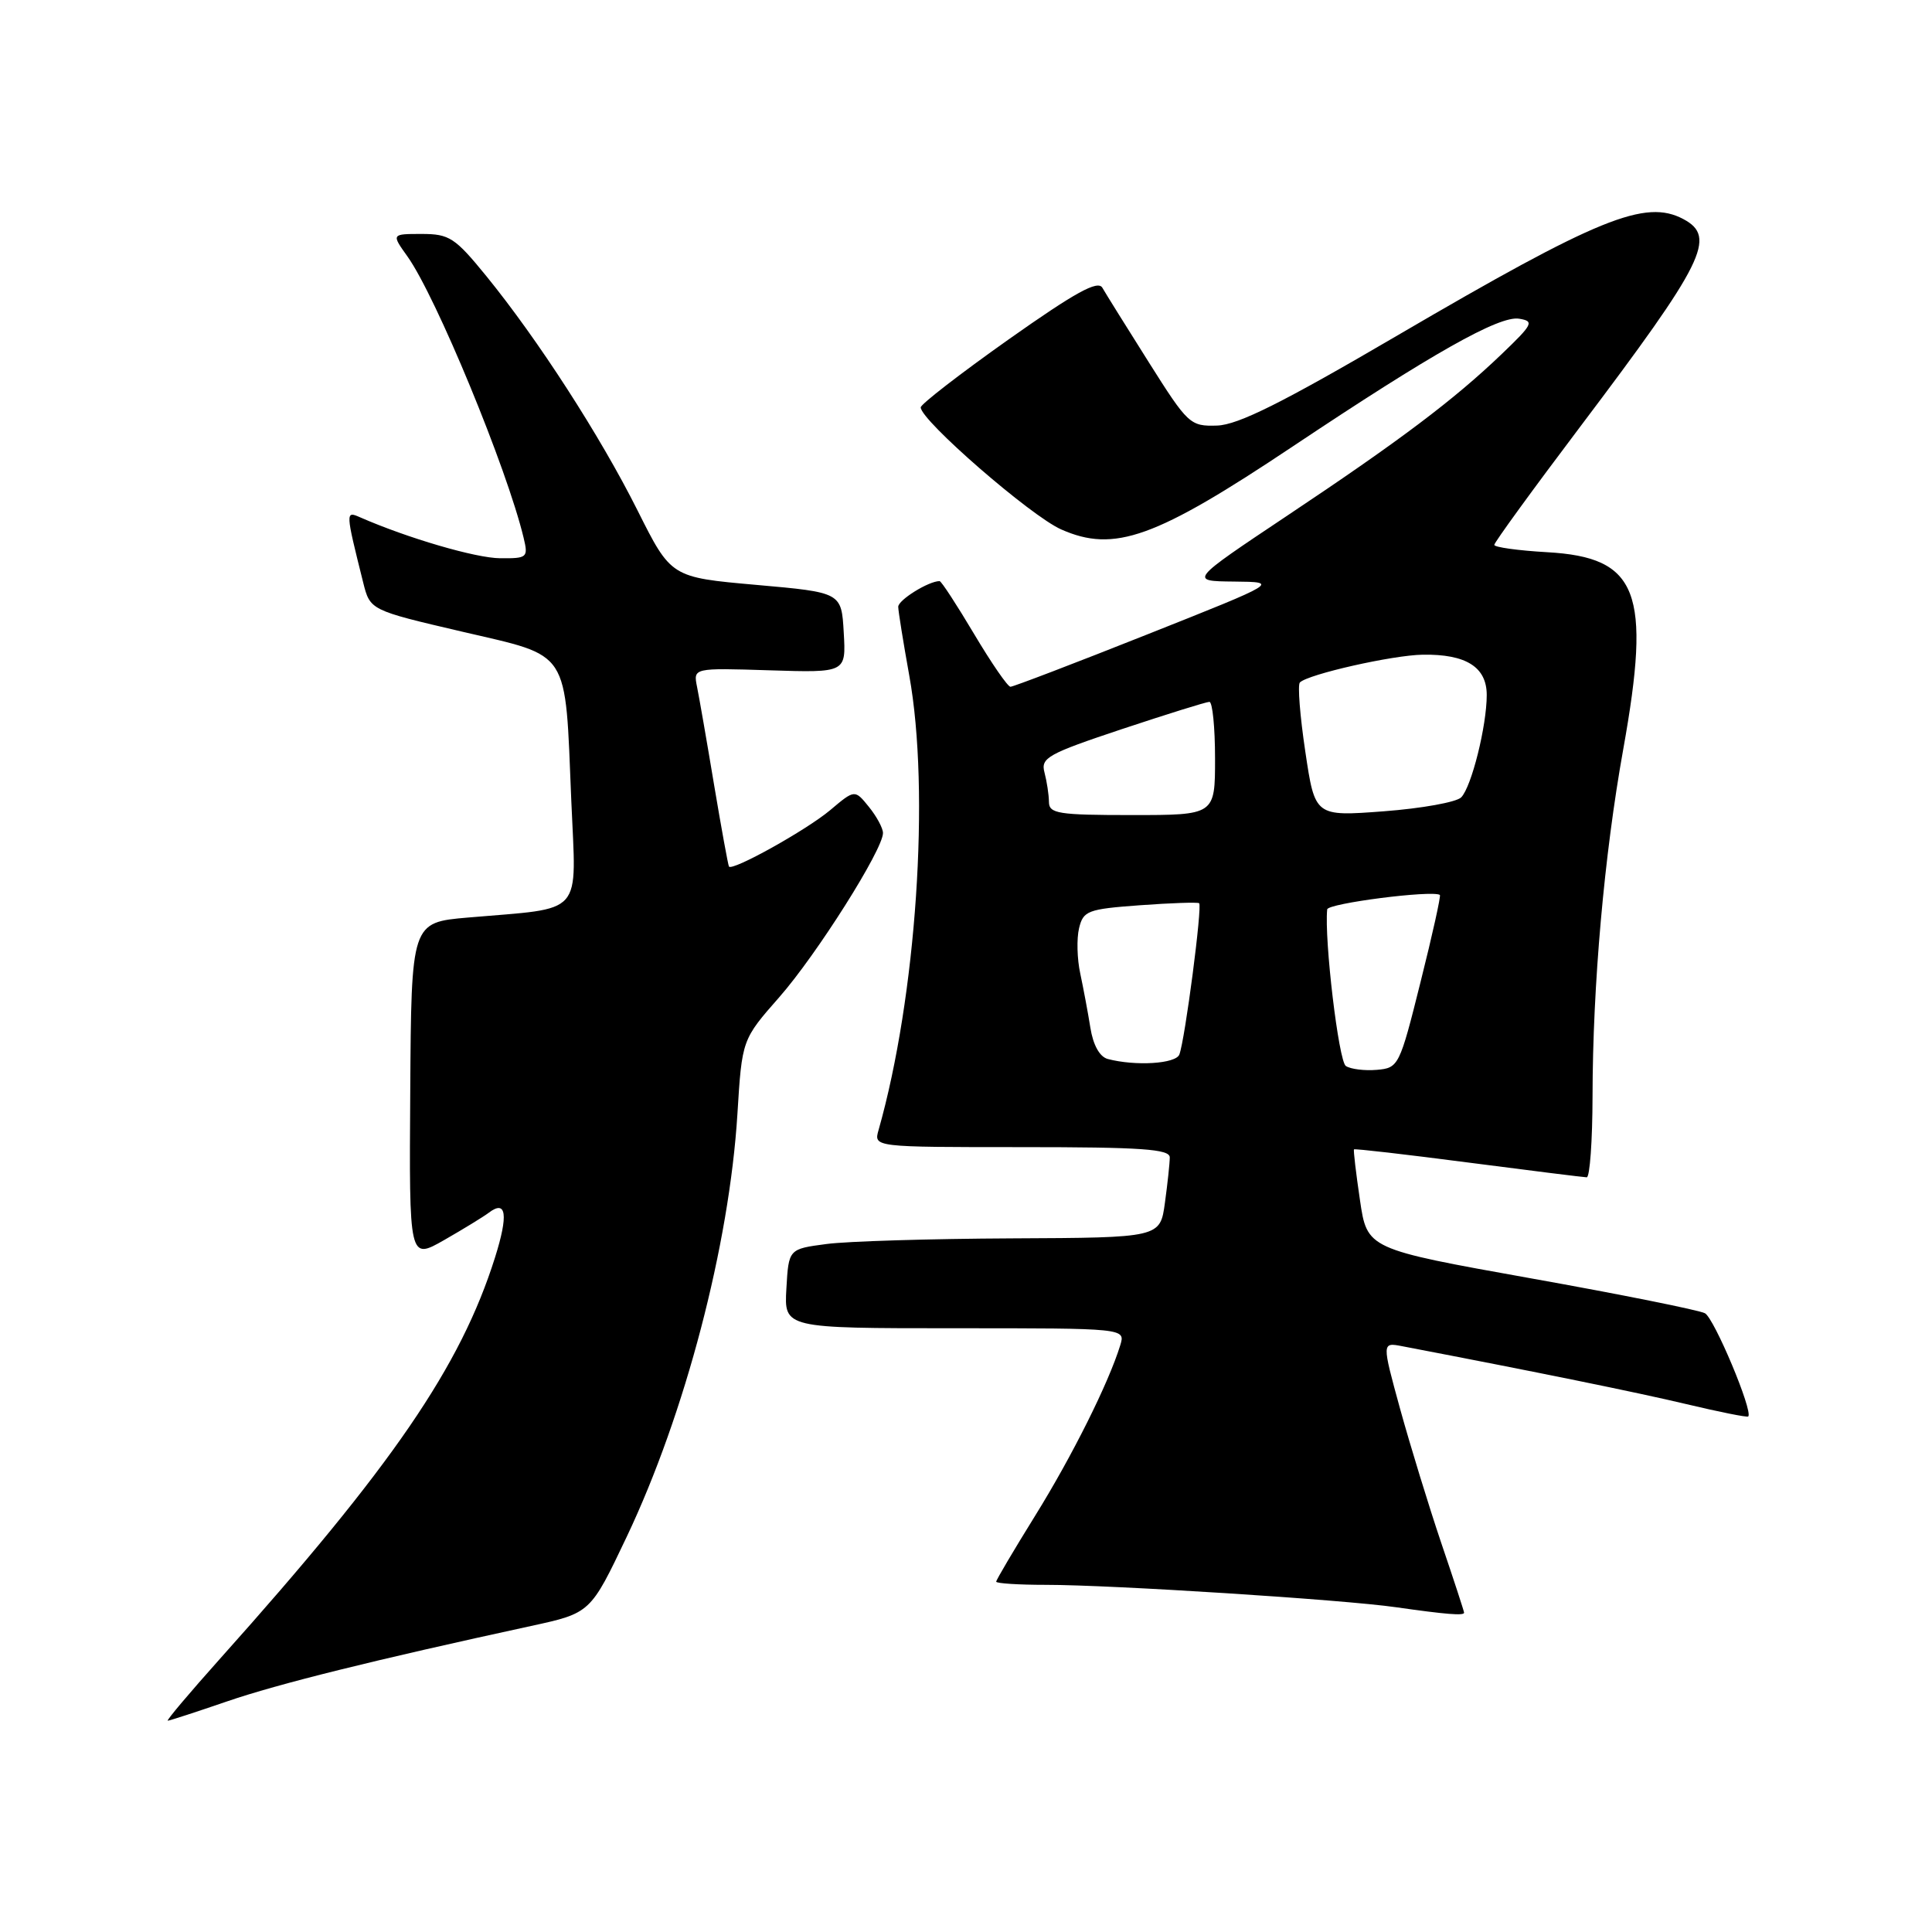 <?xml version="1.0" encoding="UTF-8" standalone="no"?>
<!DOCTYPE svg PUBLIC "-//W3C//DTD SVG 1.1//EN" "http://www.w3.org/Graphics/SVG/1.1/DTD/svg11.dtd" >
<svg xmlns="http://www.w3.org/2000/svg" xmlns:xlink="http://www.w3.org/1999/xlink" version="1.1" viewBox="0 0 256 256">
 <g >
 <path fill="currentColor"
d=" M 30.07 225.45 C 36.85 223.12 49.55 219.97 70.37 215.45 C 78.24 213.74 78.24 213.74 83.05 203.62 C 90.79 187.31 96.63 164.99 97.71 147.63 C 98.32 137.75 98.32 137.75 103.26 132.13 C 108.20 126.51 117.00 112.58 117.00 110.38 C 117.00 109.74 116.16 108.18 115.13 106.91 C 113.26 104.60 113.26 104.60 109.99 107.36 C 106.84 110.00 97.02 115.47 96.59 114.82 C 96.48 114.64 95.59 109.78 94.62 104.00 C 93.66 98.22 92.64 92.38 92.36 91.00 C 91.86 88.50 91.86 88.50 101.98 88.82 C 112.11 89.14 112.11 89.14 111.80 83.82 C 111.50 78.50 111.50 78.50 100.21 77.50 C 88.92 76.50 88.92 76.50 84.48 67.64 C 79.53 57.76 71.29 45.00 64.43 36.57 C 60.29 31.49 59.54 31.00 55.88 31.00 C 51.86 31.00 51.86 31.00 53.99 33.98 C 57.78 39.30 67.17 62.05 69.38 71.25 C 70.01 73.88 69.88 74.00 66.27 73.97 C 63.05 73.95 54.02 71.31 47.70 68.54 C 45.77 67.69 45.77 67.77 48.12 77.17 C 49.04 80.85 49.04 80.85 61.20 83.69 C 75.70 87.08 74.85 85.76 75.70 106.11 C 76.35 121.63 77.59 120.23 62.00 121.58 C 54.50 122.23 54.50 122.23 54.36 144.60 C 54.21 166.96 54.21 166.96 58.86 164.31 C 61.41 162.85 64.07 161.22 64.77 160.69 C 67.10 158.92 67.38 160.96 65.59 166.63 C 61.03 181.08 52.02 194.24 29.19 219.75 C 25.13 224.29 22.00 228.00 22.23 228.00 C 22.46 228.00 25.99 226.85 30.07 225.45 Z  M 194.00 213.69 C 194.00 213.52 192.64 209.35 190.97 204.44 C 189.31 199.52 186.86 191.53 185.52 186.68 C 183.10 177.86 183.10 177.86 185.80 178.38 C 203.51 181.77 216.92 184.50 223.44 186.05 C 227.81 187.09 231.50 187.83 231.65 187.69 C 232.32 187.01 227.14 174.66 225.91 174.01 C 225.13 173.60 214.75 171.51 202.82 169.38 C 181.15 165.50 181.15 165.50 180.20 159.00 C 179.67 155.43 179.32 152.41 179.41 152.30 C 179.50 152.18 186.31 152.97 194.54 154.04 C 202.77 155.11 209.84 155.99 210.25 156.00 C 210.66 156.00 211.01 151.16 211.02 145.25 C 211.04 130.56 212.56 113.35 215.09 99.27 C 218.83 78.41 217.07 73.85 205.01 73.17 C 201.15 72.95 198.00 72.51 198.00 72.20 C 198.00 71.88 203.12 64.84 209.37 56.56 C 225.85 34.72 227.50 31.41 223.07 29.04 C 218.02 26.34 211.82 28.86 185.18 44.44 C 169.91 53.38 164.05 56.30 161.27 56.39 C 157.70 56.50 157.42 56.24 152.22 48.00 C 149.27 43.33 146.50 38.88 146.07 38.13 C 145.47 37.09 142.49 38.73 133.64 44.98 C 127.24 49.51 122.00 53.56 122.00 53.98 C 122.00 55.70 136.58 68.37 140.61 70.15 C 147.65 73.27 153.08 71.32 171.29 59.16 C 189.76 46.83 198.66 41.80 201.29 42.23 C 203.32 42.56 203.13 42.94 199.00 46.90 C 192.67 52.97 185.49 58.38 170.53 68.35 C 157.57 77.00 157.57 77.00 163.53 77.06 C 169.50 77.12 169.50 77.12 152.03 84.06 C 142.42 87.88 134.26 91.00 133.89 91.00 C 133.53 91.00 131.36 87.85 129.07 84.00 C 126.78 80.15 124.73 77.00 124.50 77.00 C 123.04 77.00 119.00 79.51 119.02 80.41 C 119.03 81.01 119.69 85.10 120.48 89.50 C 123.27 104.89 121.42 132.12 116.41 149.75 C 115.77 152.00 115.77 152.00 135.38 152.00 C 151.26 152.00 155.00 152.26 155.00 153.36 C 155.00 154.11 154.71 156.81 154.36 159.36 C 153.73 164.00 153.73 164.00 134.11 164.09 C 123.33 164.14 112.25 164.47 109.50 164.84 C 104.50 165.50 104.50 165.50 104.20 170.75 C 103.90 176.00 103.90 176.00 126.52 176.00 C 149.13 176.00 149.13 176.00 148.44 178.25 C 146.90 183.26 142.05 192.97 137.17 200.83 C 134.33 205.41 132.00 209.35 132.00 209.58 C 132.00 209.81 134.97 210.00 138.60 210.00 C 147.30 210.00 178.02 211.96 185.00 212.97 C 191.60 213.91 194.00 214.11 194.00 213.69 Z  M 178.33 141.25 C 177.38 140.62 175.46 124.51 175.86 120.50 C 175.94 119.70 189.69 117.93 190.79 118.58 C 190.95 118.67 189.80 123.87 188.23 130.12 C 185.45 141.26 185.32 141.51 182.44 141.76 C 180.82 141.90 178.97 141.67 178.33 141.25 Z  M 146.78 140.32 C 145.71 140.03 144.85 138.49 144.48 136.18 C 144.16 134.16 143.55 130.93 143.14 129.00 C 142.72 127.08 142.65 124.38 142.98 123.00 C 143.54 120.68 144.11 120.46 151.04 119.95 C 155.14 119.65 158.68 119.53 158.89 119.68 C 159.34 119.99 157.02 137.79 156.27 139.73 C 155.80 140.96 150.47 141.29 146.78 140.32 Z  M 138.99 106.25 C 138.98 105.29 138.71 103.54 138.40 102.36 C 137.88 100.42 138.80 99.90 148.66 96.61 C 154.63 94.63 159.84 93.00 160.25 93.00 C 160.66 93.00 161.00 96.38 161.00 100.50 C 161.00 108.00 161.00 108.00 150.00 108.00 C 140.20 108.00 139.00 107.81 138.99 106.25 Z  M 172.96 99.59 C 172.25 94.86 171.93 90.74 172.24 90.43 C 173.33 89.34 184.52 86.81 188.52 86.75 C 194.26 86.66 197.00 88.39 197.00 92.09 C 197.00 96.19 194.99 104.24 193.62 105.65 C 193.00 106.29 188.39 107.12 183.37 107.50 C 174.24 108.19 174.24 108.19 172.96 99.59 Z "/>
</g>
</svg>